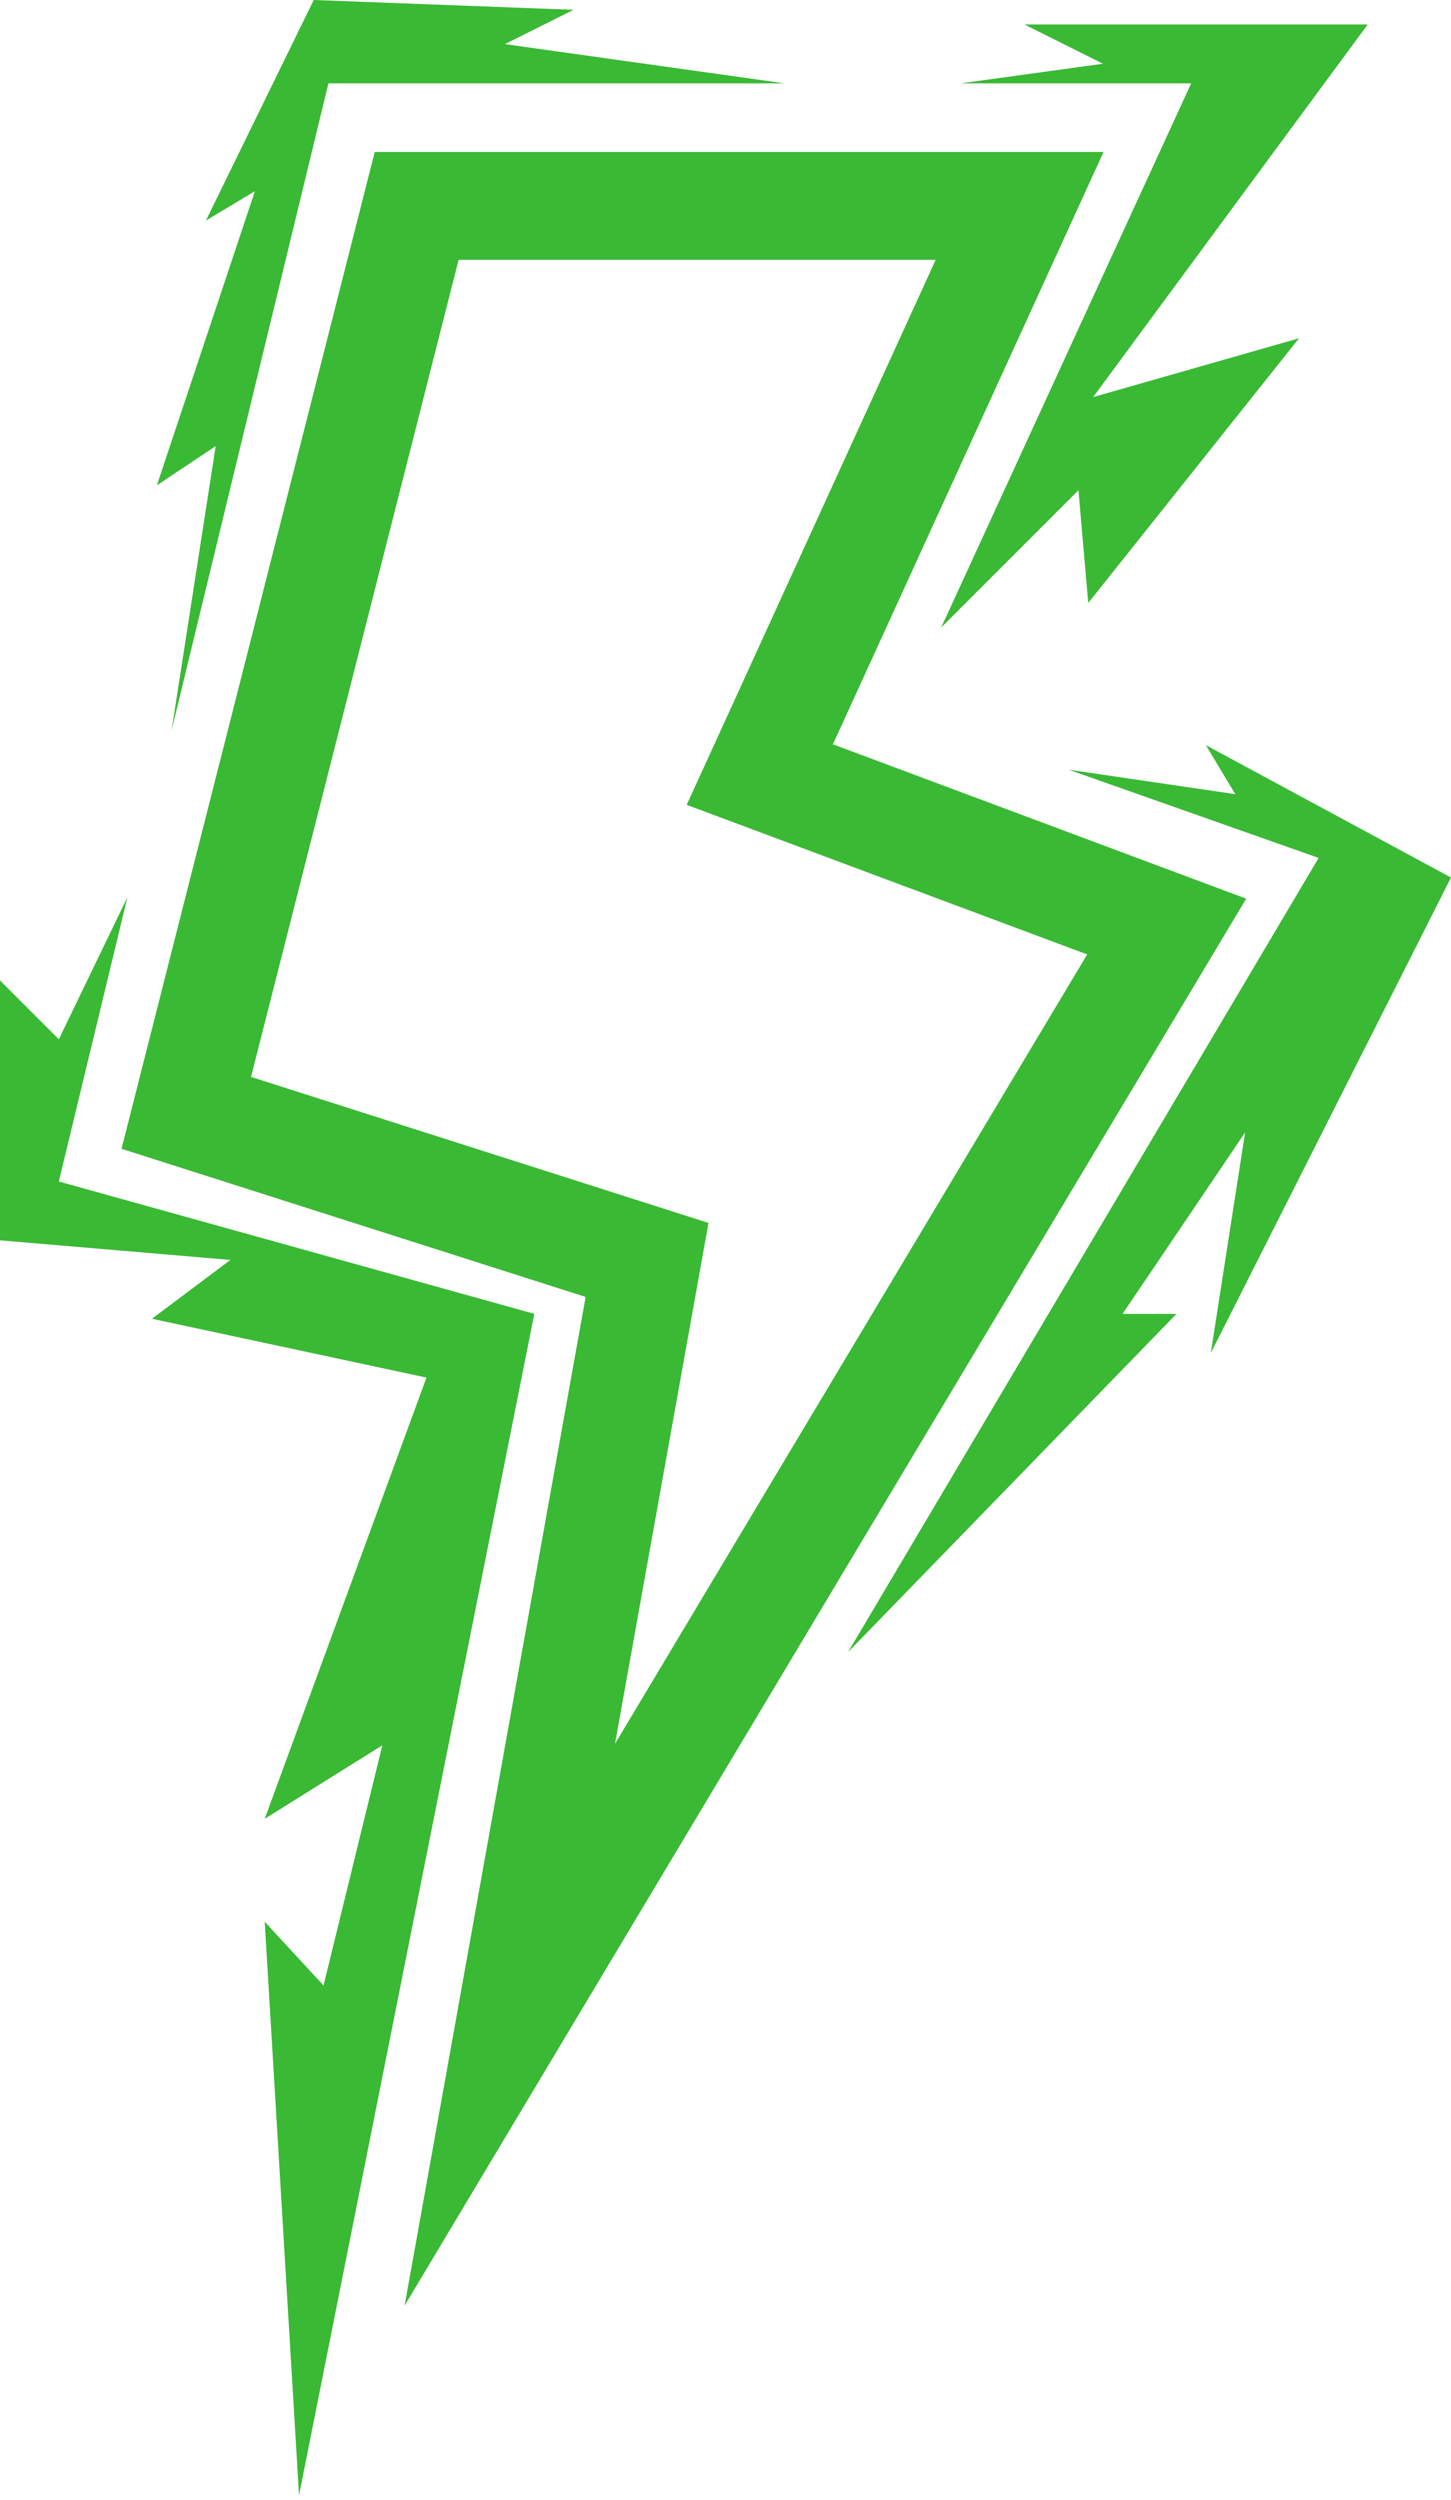 <svg width="148" height="255" viewBox="0 0 148 255" fill="none" xmlns="http://www.w3.org/2000/svg">
<path d="M139.5 2.5H104.5L112.5 6.5L98 8.5H121.5L96 64L110 50L111 61.5L132.5 34.5L111.5 40.5L139.5 2.5Z" fill="#39B934"/>
<path d="M134.5 87.5L109 78.5L126 81L123 76L148 89.5L123.5 138L127 115.5L114.5 134H120L86.5 168.5L134.5 87.5Z" fill="#39B934"/>
<path d="M80 8.5H33.5L17.5 74.5L22 45.5L16 49.5L26 19.5L21 22.5L32 0L58.5 1L51.5 4.5L80 8.5Z" fill="#39B934"/>
<path d="M6 120.5L13 91.5L6 106L0 100V126.5L23.5 128.5L15.5 134.5L43.5 140.5L27 185.5L39 178L33 202.5L27 196L30.5 254.5L54.5 134L6 120.5Z" fill="#39B934"/>
<path d="M112.56 15.5L84.957 75.913L127.109 91.657L41.27 235.15L59.734 132.273L12.395 117.165L38.223 15.5H112.56ZM25.605 109.835L72.266 124.727L62.73 177.851L110.891 97.342L70.043 82.086L95.439 26.5H46.778L25.605 109.835Z" fill="#39B934"/>
</svg>
